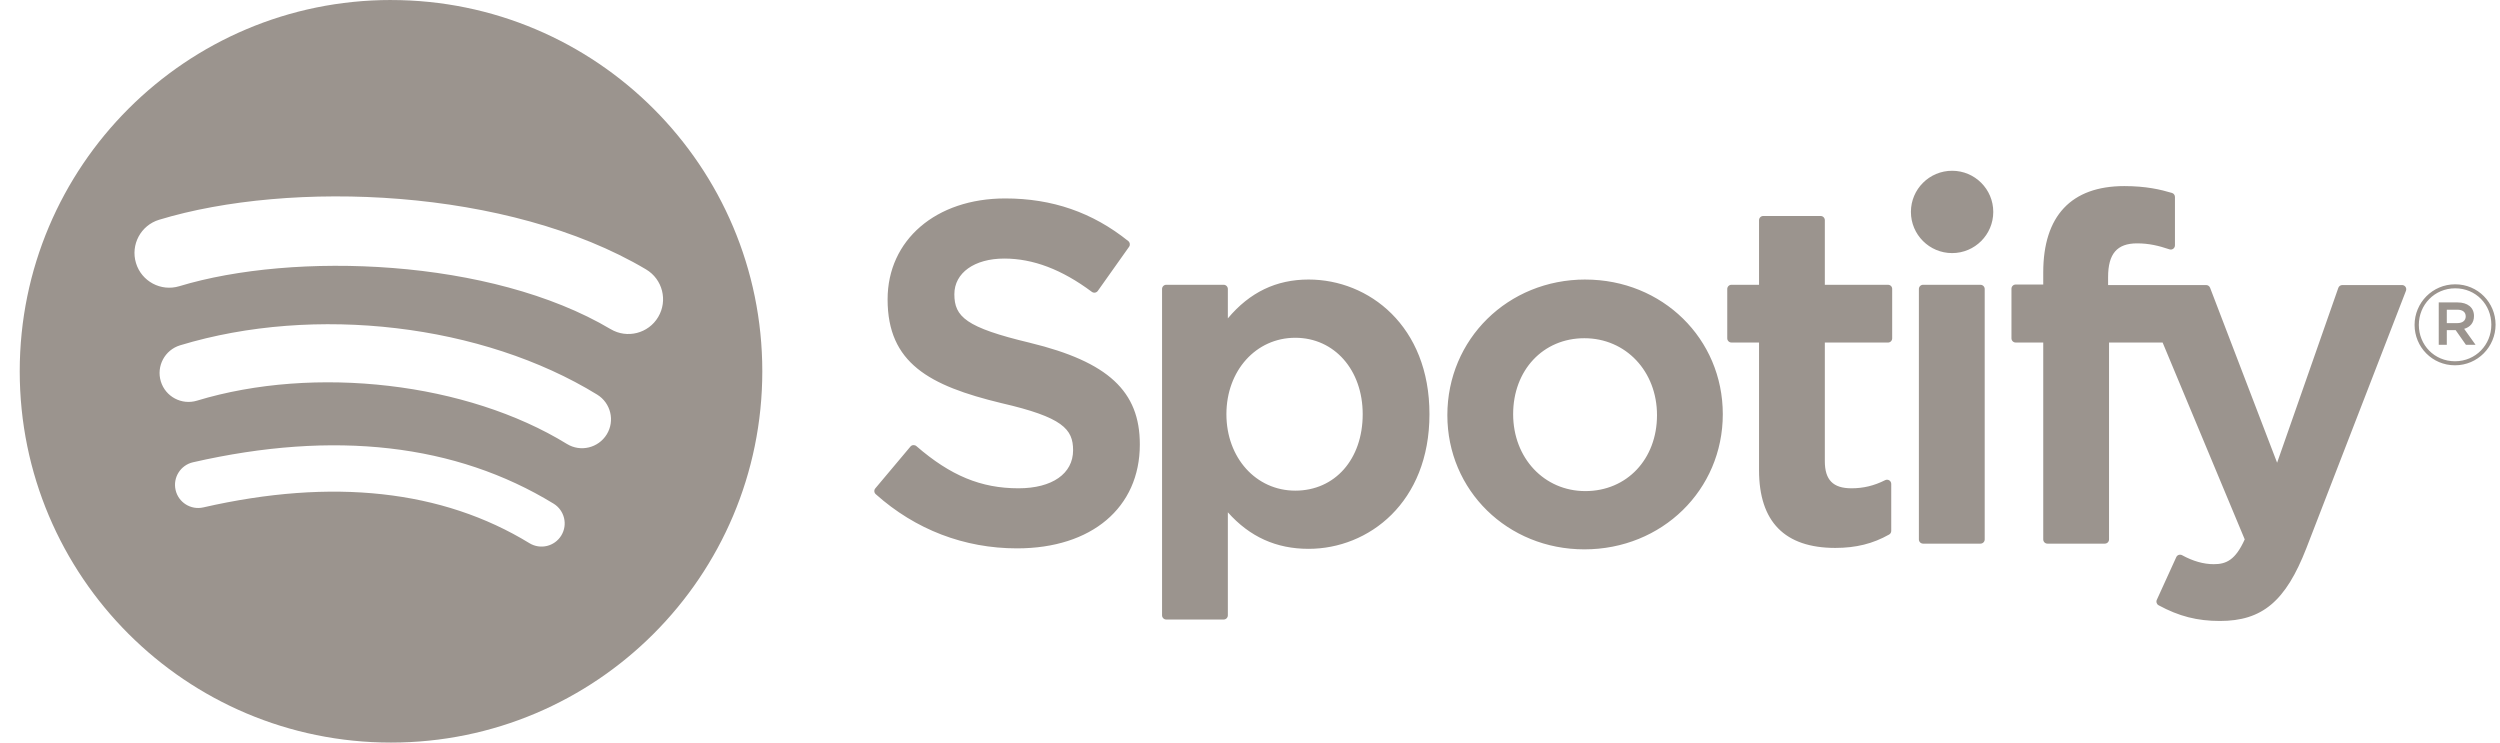 <svg width="101" height="30" viewBox="0 0 101 30" fill="none" xmlns="http://www.w3.org/2000/svg">
<g clip-path="url(#clip0_1_89)">
<path d="M15.797 3.05176e-05C7.513 3.05176e-05 0.797 6.716 0.797 15C0.797 23.285 7.513 30 15.797 30C24.081 30 30.797 23.285 30.797 15C30.797 6.716 24.082 0.001 15.797 0.001L15.797 3.05176e-05ZM22.676 21.634C22.406 22.076 21.831 22.214 21.39 21.945C17.868 19.792 13.434 19.306 8.213 20.499C7.71 20.614 7.208 20.299 7.094 19.796C6.979 19.293 7.293 18.791 7.797 18.676C13.511 17.37 18.412 17.932 22.366 20.348C22.806 20.619 22.946 21.194 22.676 21.634L22.676 21.634ZM24.512 17.55C24.172 18.101 23.453 18.273 22.903 17.935C18.872 15.457 12.725 14.74 7.956 16.187C7.338 16.374 6.684 16.026 6.497 15.408C6.31 14.79 6.659 14.138 7.277 13.95C12.724 12.297 19.496 13.097 24.127 15.943C24.676 16.281 24.85 17.001 24.512 17.55L24.512 17.55ZM24.669 13.297C19.834 10.426 11.859 10.162 7.243 11.563C6.502 11.787 5.718 11.369 5.494 10.628C5.269 9.886 5.687 9.103 6.429 8.878C11.727 7.269 20.535 7.58 26.101 10.884C26.768 11.28 26.987 12.141 26.591 12.807C26.198 13.473 25.334 13.693 24.67 13.297H24.669ZM41.607 13.848C39.017 13.23 38.556 12.796 38.556 11.886C38.556 11.025 39.366 10.446 40.571 10.446C41.739 10.446 42.897 10.886 44.111 11.791C44.148 11.818 44.194 11.829 44.239 11.822C44.284 11.815 44.324 11.79 44.351 11.753L45.615 9.97C45.667 9.897 45.653 9.796 45.583 9.74C44.138 8.58 42.511 8.017 40.609 8.017C37.813 8.017 35.859 9.695 35.859 12.096C35.859 14.671 37.544 15.582 40.456 16.286C42.934 16.857 43.353 17.335 43.353 18.19C43.353 19.138 42.507 19.727 41.146 19.727C39.634 19.727 38.401 19.217 37.022 18.023C36.987 17.993 36.941 17.98 36.897 17.982C36.851 17.986 36.81 18.007 36.781 18.042L35.363 19.73C35.303 19.8 35.311 19.904 35.38 19.965C36.984 21.398 38.958 22.154 41.089 22.154C44.102 22.154 46.049 20.508 46.049 17.959C46.054 15.808 44.767 14.617 41.612 13.85L41.607 13.848ZM52.866 11.293C51.56 11.293 50.489 11.808 49.605 12.862V11.675C49.605 11.582 49.529 11.505 49.436 11.505H47.117C47.023 11.505 46.947 11.582 46.947 11.675V24.859C46.947 24.953 47.023 25.029 47.117 25.029H49.436C49.529 25.029 49.605 24.953 49.605 24.859V20.697C50.489 21.689 51.56 22.173 52.866 22.173C55.293 22.173 57.75 20.305 57.75 16.734C57.754 13.162 55.296 11.293 52.869 11.293L52.866 11.293ZM55.053 16.734C55.053 18.553 53.933 19.822 52.329 19.822C50.743 19.822 49.547 18.495 49.547 16.734C49.547 14.973 50.743 13.646 52.329 13.646C53.907 13.646 55.053 14.944 55.053 16.734L55.053 16.734ZM64.047 11.293C60.921 11.293 58.473 13.7 58.473 16.773C58.473 19.812 60.904 22.194 64.008 22.194C67.145 22.194 69.601 19.795 69.601 16.734C69.601 13.683 67.162 11.294 64.047 11.294L64.047 11.293ZM64.047 19.84C62.384 19.84 61.131 18.504 61.131 16.733C61.131 14.955 62.341 13.664 64.008 13.664C65.682 13.664 66.943 15 66.943 16.772C66.943 18.55 65.725 19.84 64.047 19.84H64.047ZM76.275 11.505H73.723V8.896C73.723 8.803 73.648 8.726 73.554 8.726H71.235C71.141 8.726 71.065 8.803 71.065 8.896V11.505H69.95C69.857 11.505 69.781 11.582 69.781 11.675V13.668C69.781 13.762 69.857 13.838 69.95 13.838H71.065V18.995C71.065 21.079 72.103 22.136 74.148 22.136C74.98 22.136 75.67 21.964 76.321 21.595C76.374 21.566 76.406 21.509 76.406 21.448V19.55C76.406 19.492 76.376 19.436 76.326 19.406C76.275 19.374 76.212 19.373 76.161 19.398C75.714 19.623 75.282 19.727 74.799 19.727C74.055 19.727 73.723 19.389 73.723 18.632V13.839H76.275C76.369 13.839 76.444 13.763 76.444 13.669V11.676C76.448 11.583 76.373 11.506 76.278 11.506L76.275 11.505ZM85.167 11.515V11.195C85.167 10.252 85.528 9.832 86.339 9.832C86.822 9.832 87.211 9.928 87.645 10.073C87.699 10.09 87.755 10.082 87.798 10.05C87.843 10.017 87.868 9.966 87.868 9.912V7.957C87.868 7.883 87.82 7.817 87.749 7.795C87.289 7.658 86.701 7.518 85.821 7.518C83.679 7.518 82.547 8.724 82.547 11.005V11.495H81.433C81.339 11.495 81.263 11.572 81.263 11.665V13.668C81.263 13.762 81.339 13.838 81.433 13.838H82.547V21.793C82.547 21.887 82.623 21.963 82.716 21.963H85.035C85.129 21.963 85.205 21.887 85.205 21.793V13.839H87.37L90.687 21.791C90.31 22.627 89.94 22.793 89.435 22.793C89.026 22.793 88.596 22.671 88.156 22.43C88.115 22.408 88.066 22.404 88.021 22.418C87.977 22.433 87.939 22.466 87.921 22.509L87.135 24.234C87.097 24.315 87.129 24.411 87.208 24.453C88.028 24.898 88.769 25.087 89.684 25.087C91.397 25.087 92.343 24.29 93.178 22.144L97.201 11.748C97.221 11.695 97.215 11.636 97.183 11.59C97.151 11.544 97.1 11.516 97.043 11.516H94.629C94.557 11.516 94.492 11.562 94.468 11.63L91.995 18.694L89.287 11.625C89.262 11.56 89.198 11.516 89.128 11.516H85.166L85.167 11.515ZM80.012 11.505H77.693C77.599 11.505 77.523 11.582 77.523 11.675V21.793C77.523 21.887 77.599 21.963 77.693 21.963H80.012C80.105 21.963 80.182 21.887 80.182 21.793V11.676C80.182 11.654 80.177 11.632 80.169 11.611C80.16 11.59 80.148 11.572 80.132 11.556C80.116 11.54 80.097 11.527 80.077 11.519C80.056 11.51 80.034 11.506 80.011 11.506L80.012 11.505ZM78.865 6.899C77.947 6.899 77.201 7.642 77.201 8.561C77.201 9.48 77.947 10.225 78.865 10.225C79.784 10.225 80.528 9.48 80.528 8.561C80.528 7.642 79.783 6.899 78.866 6.899H78.865ZM99.181 14.758C98.263 14.758 97.549 14.021 97.549 13.126C97.549 12.231 98.272 11.486 99.189 11.486C100.107 11.486 100.821 12.223 100.821 13.117C100.821 14.012 100.098 14.758 99.181 14.758H99.181ZM99.19 11.648C98.354 11.648 97.721 12.312 97.721 13.126C97.721 13.94 98.349 14.595 99.181 14.595C100.017 14.595 100.65 13.931 100.65 13.117C100.65 12.303 100.022 11.648 99.191 11.648H99.19ZM99.552 13.285L100.013 13.931H99.624L99.209 13.338H98.851V13.931H98.525V12.218H99.289C99.687 12.218 99.949 12.421 99.949 12.764C99.951 13.045 99.788 13.217 99.553 13.285H99.552V13.285ZM99.276 12.512H98.851V13.054H99.276C99.488 13.054 99.615 12.95 99.615 12.783C99.615 12.606 99.487 12.512 99.276 12.512H99.276V12.512Z" fill="#9B948E"/>
</g>
<defs>
<clipPath id="clip0_1_89">
<rect width="100.024" height="30" fill="white" transform="translate(0.797)"/>
</clipPath>
</defs>
</svg>
